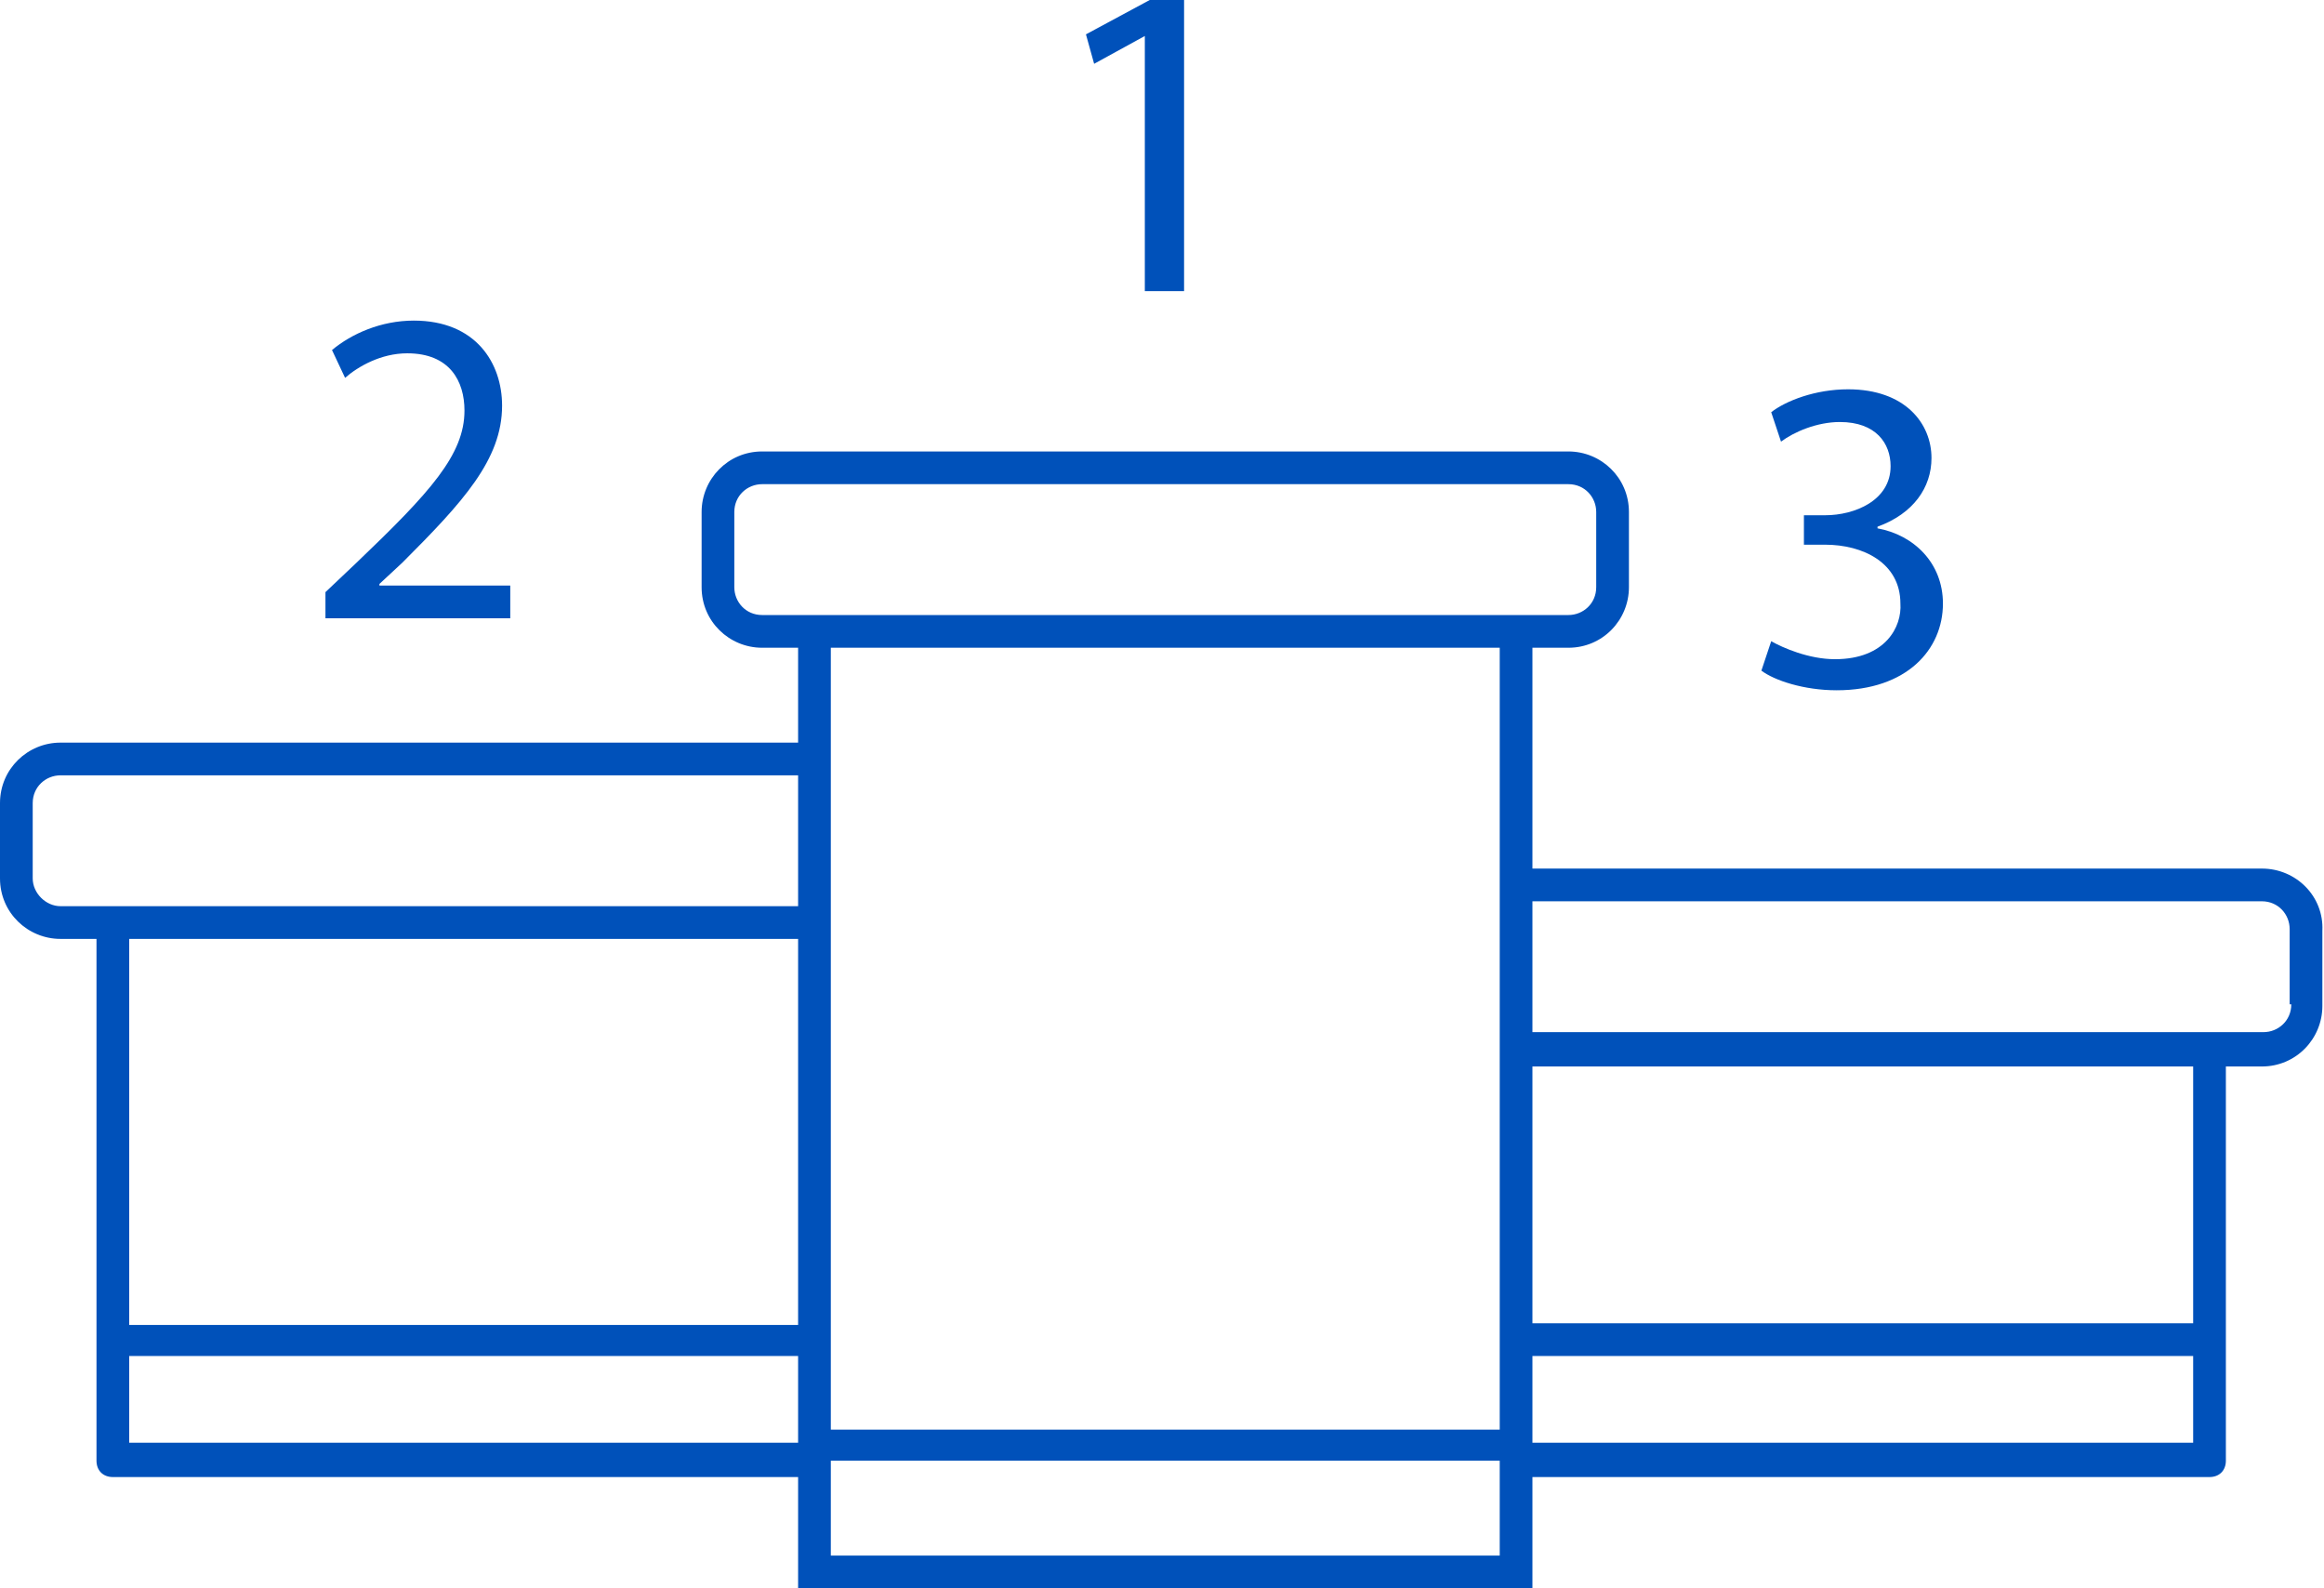 <?xml version="1.0" encoding="utf-8"?>
<!-- Generator: Adobe Illustrator 22.1.0, SVG Export Plug-In . SVG Version: 6.00 Build 0)  -->
<svg version="1.1" id="Capa_1" xmlns="http://www.w3.org/2000/svg" xmlns:xlink="http://www.w3.org/1999/xlink" x="0px" y="0px"
	 viewBox="0 0 142.1 97.1" style="enable-background:new 0 0 142.1 97.1;" xml:space="preserve">
<style type="text/css">
	.st0{fill:#0051BA;}
</style>
<g>
	<path class="st0" d="M138.3,53.1H93.7V39.6h2.2c2.1,0,3.7-1.7,3.7-3.7v-4.6c0-2.1-1.7-3.7-3.7-3.7H46.6c-2.1,0-3.7,1.7-3.7,3.7v4.6
		c0,2.1,1.7,3.7,3.7,3.7h2.2v5.8H3.7C1.7,45.4,0,47,0,49.1v4.6c0,2.1,1.7,3.7,3.7,3.7h2.2v31.9c0,0.6,0.4,1,1,1h41.9v6.8h44.9v-6.8
		h41.4c0.6,0,1-0.4,1-1V65.2h2.2c2.1,0,3.7-1.7,3.7-3.7v-4.6C142.1,54.8,140.4,53.1,138.3,53.1z M46.6,37.6c-1,0-1.7-0.8-1.7-1.7
		v-4.6c0-1,0.8-1.7,1.7-1.7h49.3c1,0,1.7,0.8,1.7,1.7v4.6c0,1-0.8,1.7-1.7,1.7h-2.2H48.8H46.6z M91.7,39.6v24.6v23.2H50.8V56.4V39.6
		H91.7z M2,53.7v-4.6c0-1,0.8-1.7,1.7-1.7h45.1v8H6.9H3.7C2.8,55.4,2,54.6,2,53.7z M48.8,57.4v23.6H7.9V57.4H48.8z M7.9,88.2v-5.3
		h40.9v5.3H7.9z M50.8,95.1v-5.8h40.9v5.8H50.8z M93.7,88.2v-5.3h40.4v5.3H93.7z M134.2,80.9H93.7V65.2h40.4V80.9z M140.1,61.4
		c0,1-0.8,1.7-1.7,1.7h-3.2H93.7v-8h44.6c1,0,1.7,0.8,1.7,1.7V61.4z"/>
	<g>
		<path class="st0" d="M70,2.2L70,2.2l-3.1,1.7l-0.5-1.8L70.3,0h2.1v17.8H70V2.2z"/>
	</g>
	<g>
		<path class="st0" d="M19.9,37.7v-1.5l1.9-1.8c4.5-4.3,6.6-6.6,6.6-9.3c0-1.8-0.9-3.5-3.5-3.5c-1.6,0-3,0.8-3.8,1.5l-0.8-1.7
			c1.2-1,3-1.8,5-1.8c3.8,0,5.4,2.6,5.4,5.2c0,3.3-2.4,5.9-6.1,9.6l-1.4,1.3v0.1h8v2H19.9z"/>
	</g>
	<g>
		<path class="st0" d="M108.3,39.2c0.7,0.4,2.3,1.1,3.9,1.1c3.1,0,4.1-2,4-3.4c0-2.5-2.3-3.6-4.6-3.6h-1.3v-1.8h1.3c1.8,0,4-0.9,4-3
			c0-1.4-0.9-2.7-3.1-2.7c-1.4,0-2.8,0.6-3.6,1.2l-0.6-1.8c0.9-0.7,2.7-1.4,4.7-1.4c3.5,0,5.1,2.1,5.1,4.2c0,1.8-1.1,3.4-3.3,4.2
			v0.1c2.2,0.4,4,2.1,4,4.6c0,2.8-2.2,5.3-6.5,5.3c-2,0-3.8-0.6-4.6-1.2L108.3,39.2z"/>
	</g>
</g>
</svg>
